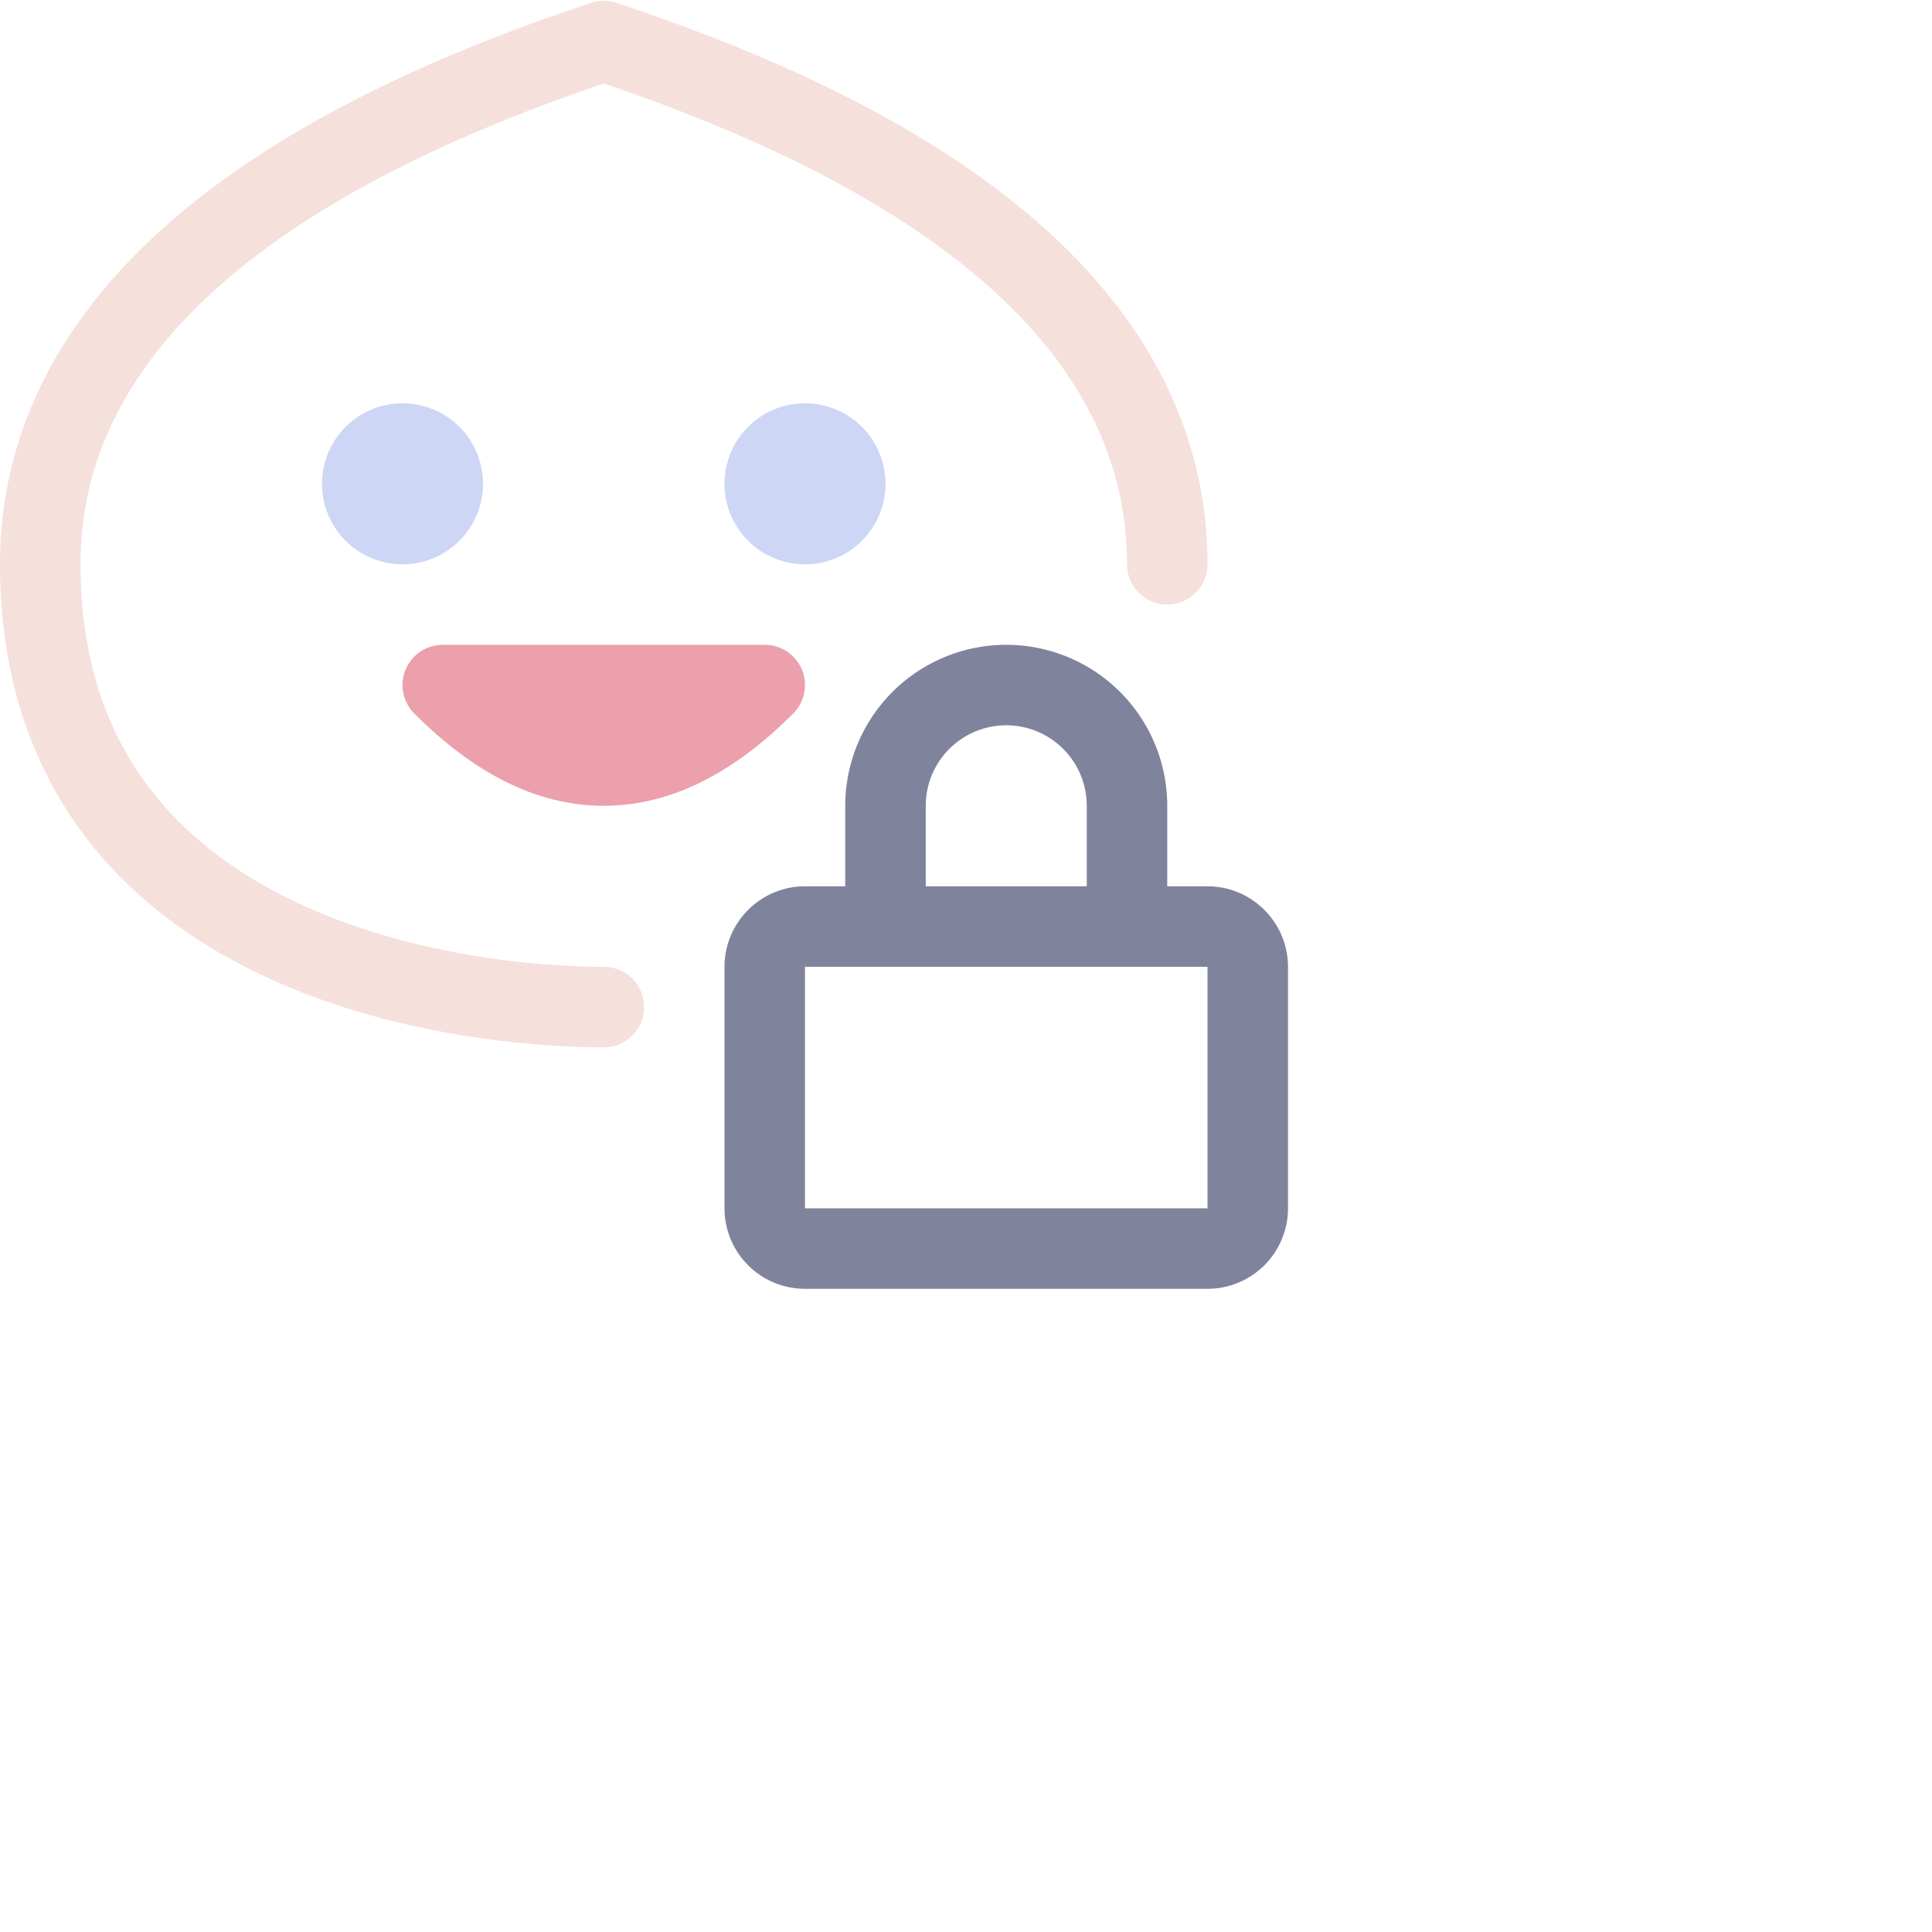 <svg viewBox="0 0 24 24" xmlns="http://www.w3.org/2000/svg">
	<g fill="none" stroke-linecap="round" stroke-linejoin="round">
 <path stroke="#7f849c" d="M15 11.51c.28 0 .5.23.5.5v3a.5.5 0 01-.5.5h-5a.5.5 0 01-.5-.5v-3c0-.27.22-.5.5-.5zm-4 0v-1.5a1.5 1.5 0 113 0v1.5" />
 <path stroke="#f5e0dc" d="M14.5 7.01c0-3.69-4.2-5.57-7-6.5-2.8.93-7 2.81-7 6.5 0 4.85 5.13 5.5 7 5.5" />
 <path stroke="#eba0ac" d="M5.5 8.51h4c-.67.67-1.33 1-2 1s-1.33-.33-2-1" />
 <path stroke="#cdd6f4" d="M5 6.51a.5.5 0 100-1 .5.5 0 000 1m5 0a.5.5 0 100-1 .5.5 0 000 1" />
	</g>
</svg>
